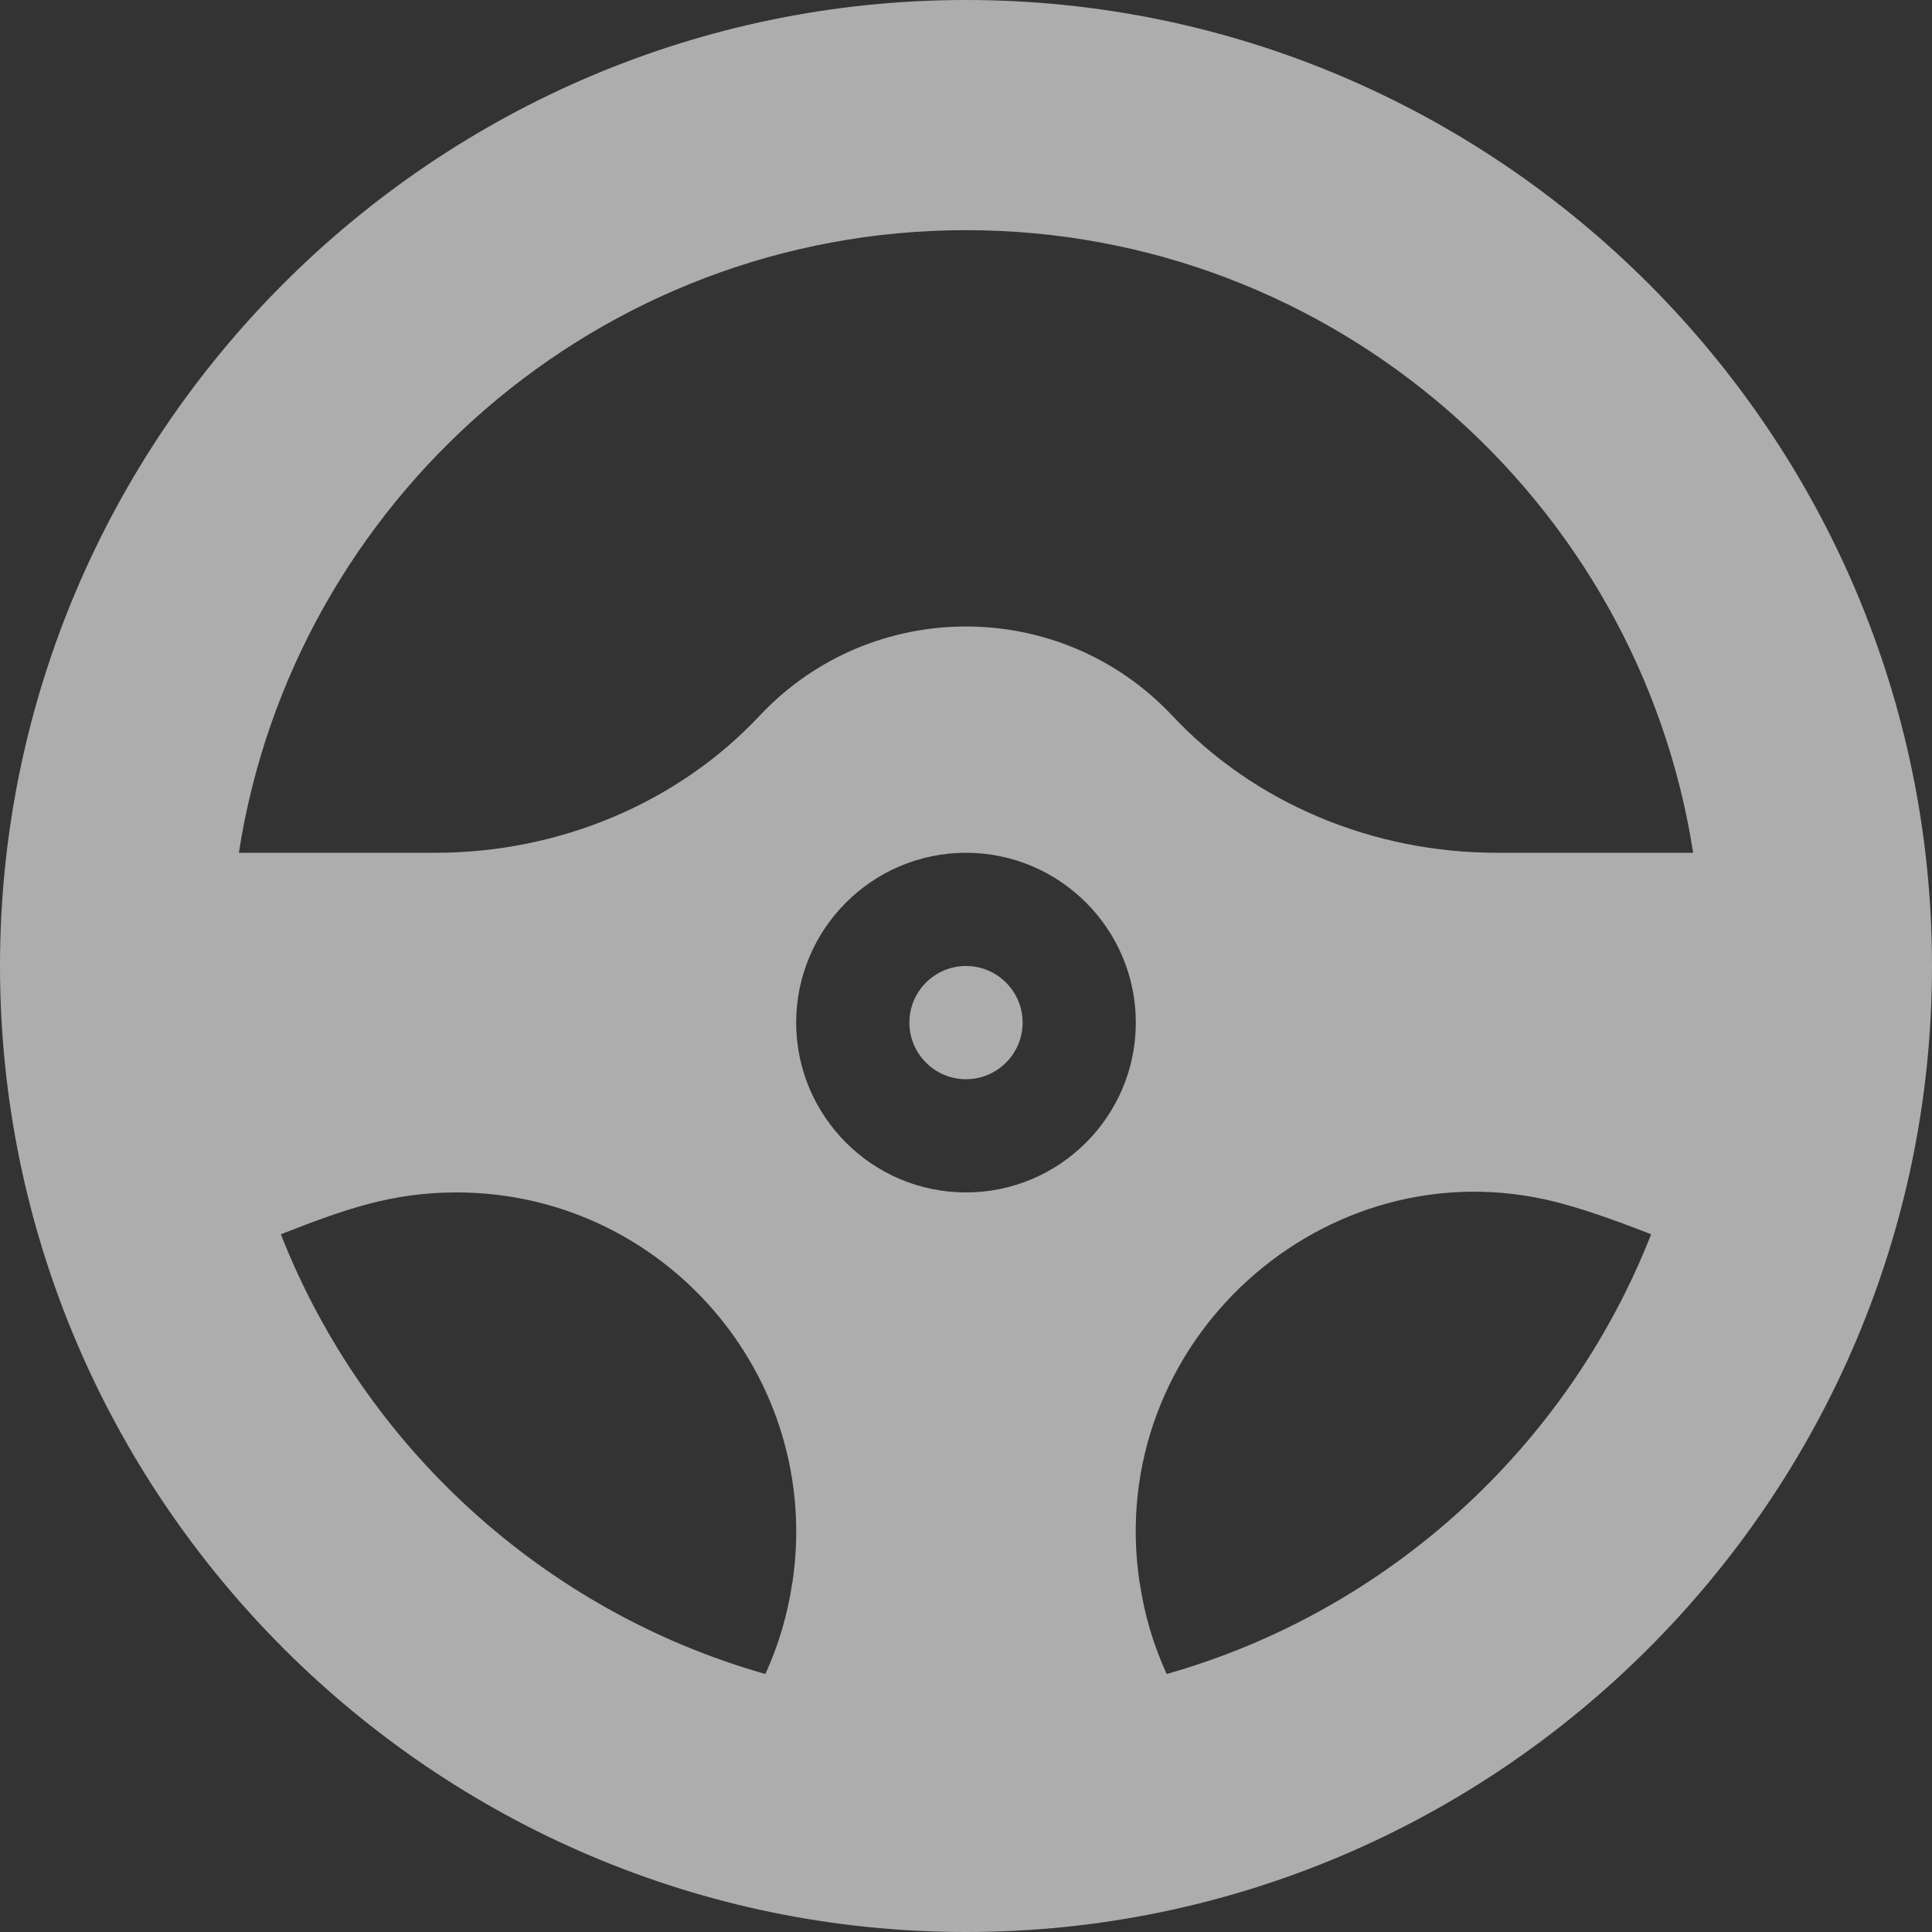 <svg width="30" height="30" viewBox="0 0 30 30" fill="none" xmlns="http://www.w3.org/2000/svg">
<rect x="0" y="0" width="30" height="30" fill="#333333" stroke="none"/>
<path d="M15 16.758C15.485 16.758 15.879 16.364 15.879 15.879C15.879 15.393 15.485 15 15 15C14.515 15 14.121 15.393 14.121 15.879C14.121 16.364 14.515 16.758 15 16.758Z" fill="white" fill-opacity="0.6"/>
<path d="M15 0C6.741 0 0 6.741 0 15C0 23.259 6.741 30 15 30C23.259 30 30 23.259 30 15C30 6.741 23.259 0 15 0ZM15 3.574C20.703 3.574 25.442 7.774 26.291 13.242H23.243C21.31 13.242 19.474 12.467 18.205 11.115C16.471 9.266 13.53 9.266 11.795 11.114C10.526 12.467 8.69 13.242 6.757 13.242H3.709C4.557 7.774 9.297 3.574 15 3.574ZM15 18.516C13.546 18.516 12.363 17.333 12.363 15.879C12.363 14.425 13.546 13.242 15 13.242C16.454 13.242 17.637 14.425 17.637 15.879C17.637 17.333 16.454 18.516 15 18.516ZM4.361 19.166C5.367 18.771 6.093 18.516 7.09 18.516C10.294 18.516 12.786 21.371 12.304 24.579H12.302C12.23 25.071 12.089 25.546 11.885 25.994C8.442 25.017 5.656 22.463 4.361 19.166ZM18.116 25.994C17.906 25.534 17.768 25.059 17.698 24.579H17.696C17.134 20.841 20.585 17.756 24.163 18.665C24.54 18.761 25.012 18.92 25.639 19.166C24.344 22.463 21.558 25.017 18.116 25.994Z" fill="white" fill-opacity="0.6"/>
</svg>
